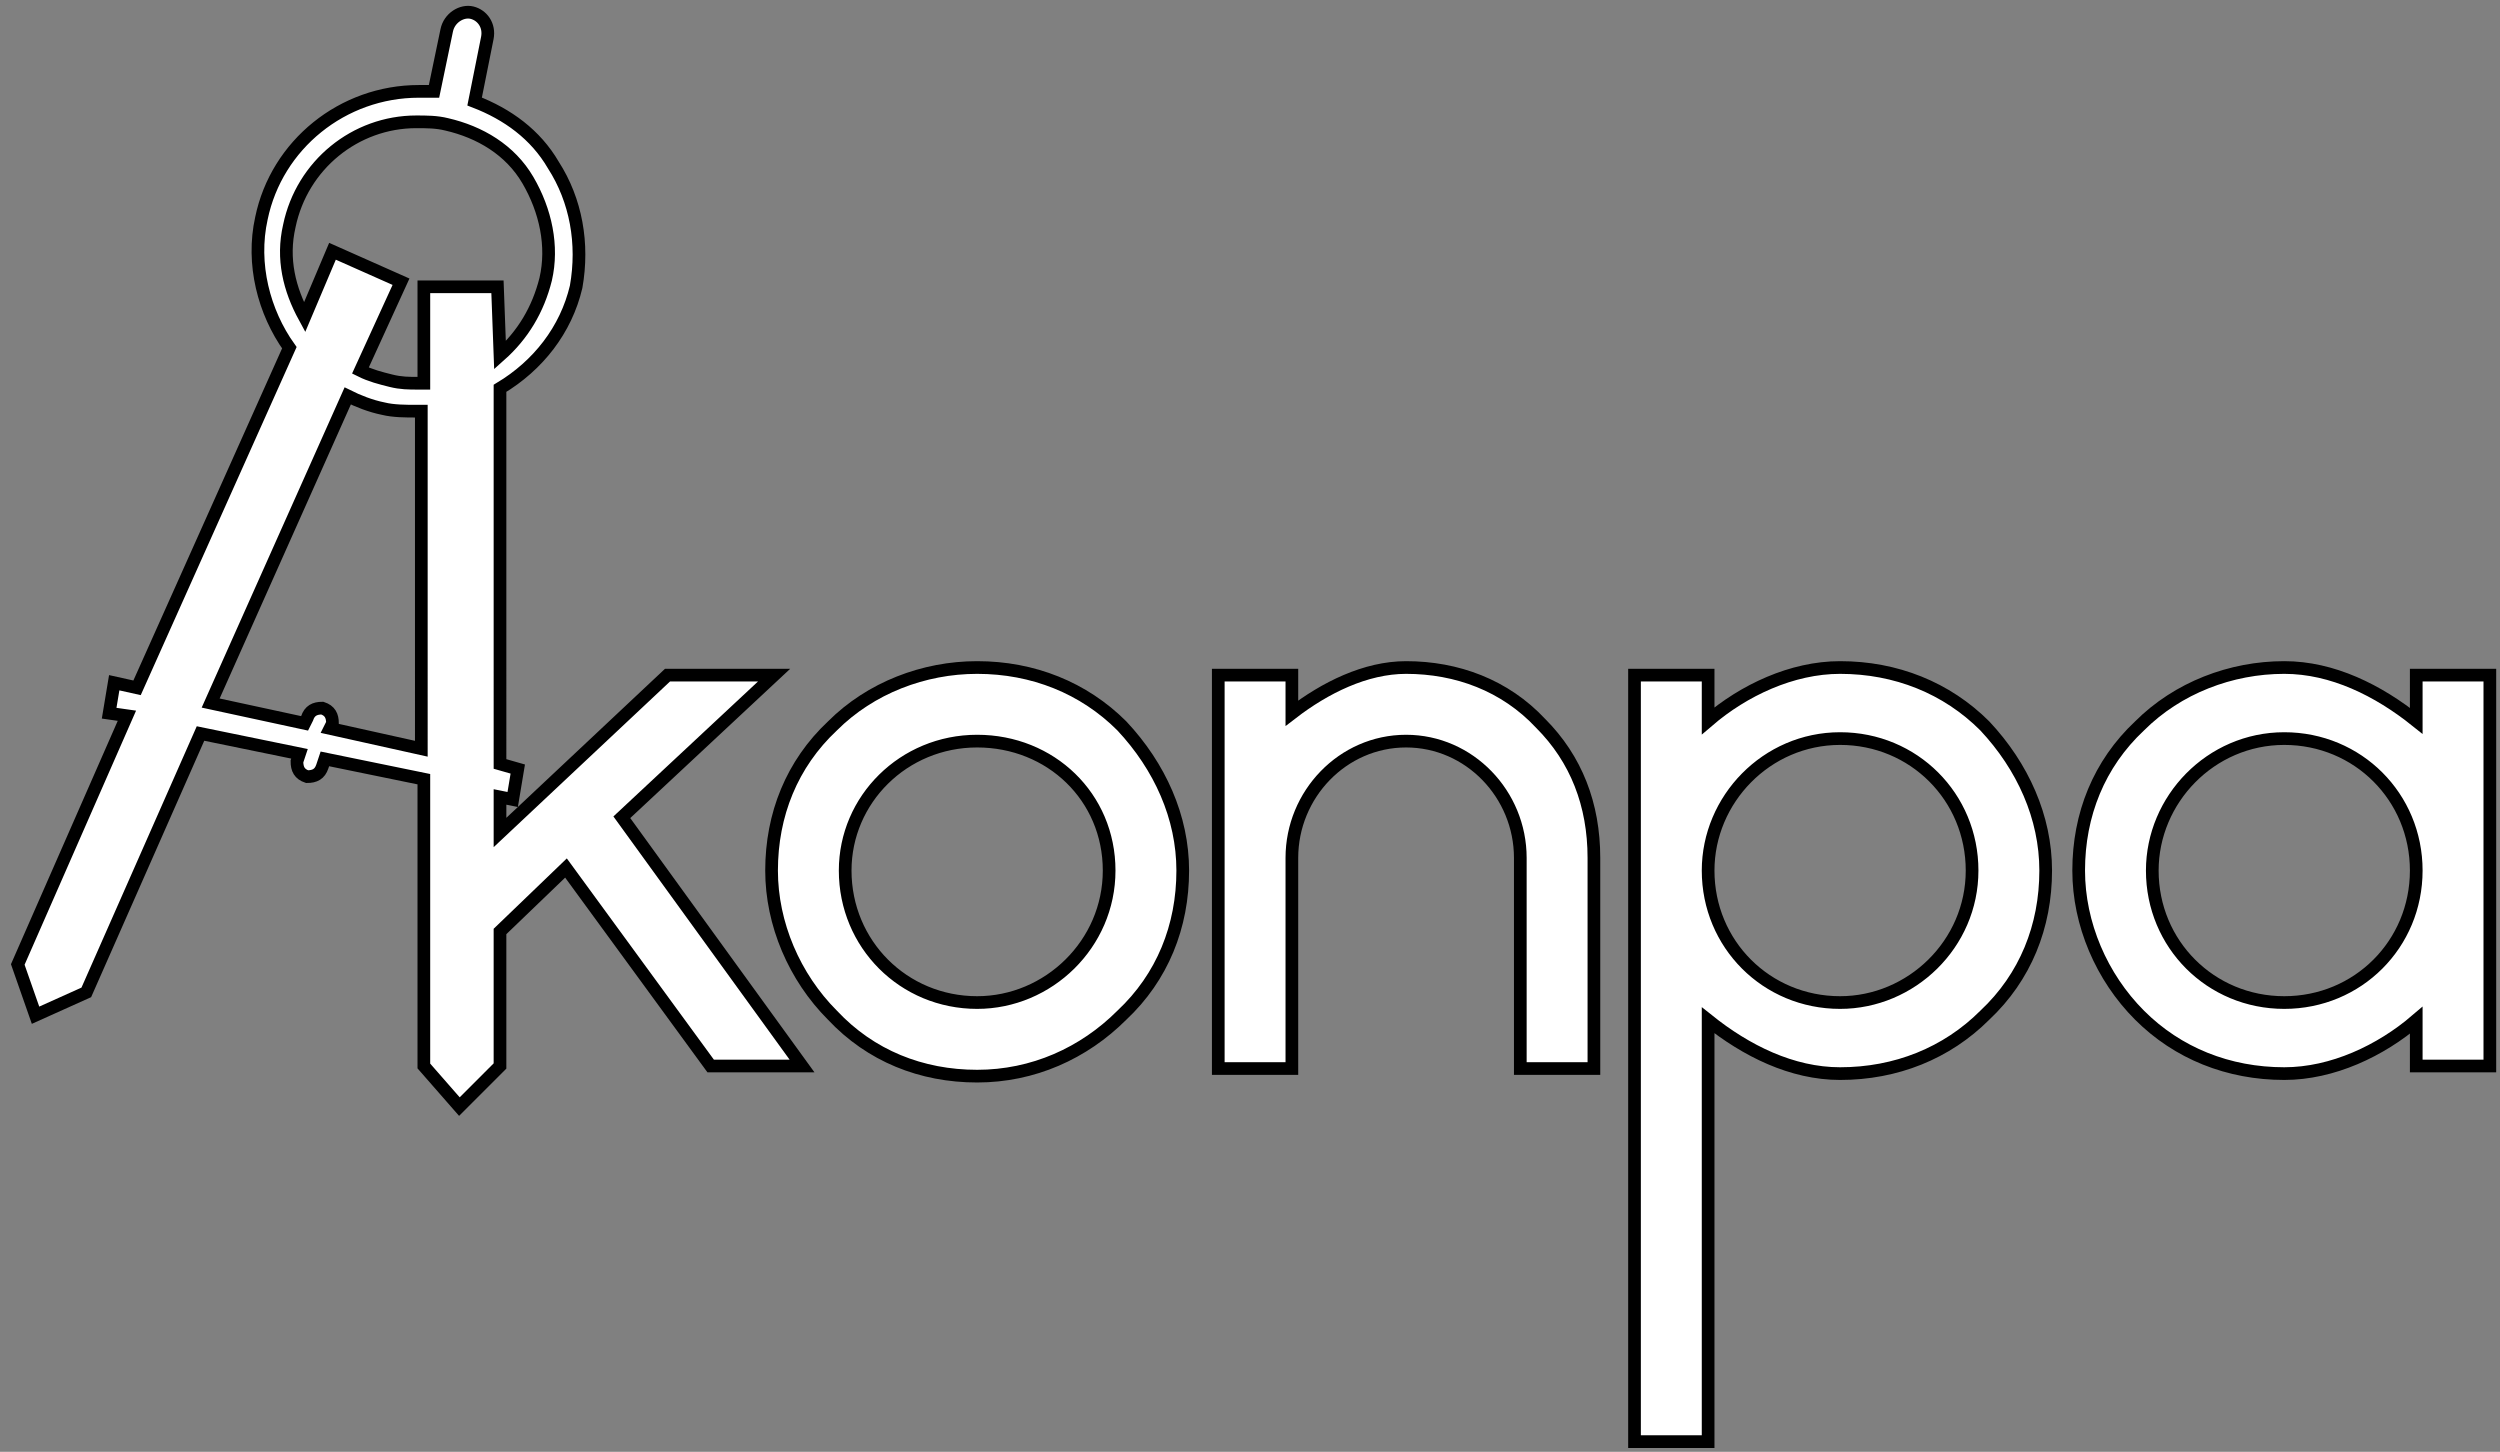 <svg id="logo" viewBox="0.9 21.1 98.5 57.2"><rect x="0.9" y="21.1" width="98.5" height="57.2" fill="#808080" stroke="none"/><path fill="#FFFFFF" stroke="#000000" stroke-width="0.5" stroke-miterlimit="10" d="M31.4 47.7h-4.2l-6.6 6.2v-1.4l0.5 0.1 0.2-1.2 -0.7-0.2V36.4c1.5-0.9 2.6-2.3 3-4 0.3-1.7 0-3.4-0.9-4.8 -0.7-1.2-1.8-2-3.1-2.5l0.5-2.5c0.1-0.5-0.2-0.9-0.6-1 -0.4-0.1-0.9 0.2-1 0.7L18 24.7c-0.2 0-0.4 0-0.6 0 -3 0-5.6 2.1-6.2 5 -0.4 1.8 0.1 3.7 1.1 5.1l-6 13.4L5.4 48l-0.2 1.2 0.7 0.1 -4.3 9.8 0.7 2 2-0.9L8.8 50l3.9 0.8 -0.1 0.3c0 0.3 0.1 0.5 0.4 0.6 0.3 0 0.5-0.1 0.6-0.4l0.1-0.3 3.9 0.8v11.3l1.4 1.6 1.6-1.6v-5.3l2.6-2.5 5.7 7.8h3.6l-7.1-9.8L31.4 47.7zM17.5 50.6l-3.6-0.8 0.1-0.2c0-0.3-0.1-0.5-0.4-0.6 -0.3 0-0.5 0.1-0.6 0.4l-0.1 0.2 -3.7-0.8 5.4-12.1c0.4 0.2 0.9 0.4 1.4 0.5 0.4 0.1 0.9 0.1 1.3 0.1 0.1 0 0.1 0 0.2 0V50.6zM20.5 32.4h-2.8 -0.1v3.8c-0.1 0-0.1 0-0.2 0 -0.4 0-0.7 0-1.1-0.1 -0.4-0.1-0.8-0.2-1.2-0.4l1.6-3.5L14 31l-1.1 2.6c-0.6-1.1-0.9-2.3-0.6-3.6 0.5-2.4 2.6-4.1 5-4.1 0.4 0 0.8 0 1.2 0.1 1.3 0.3 2.5 1 3.2 2.2s1 2.6 0.7 3.9c-0.3 1.2-0.9 2.2-1.8 3L20.5 32.4 20.5 32.4z"/><path fill="#FFFFFF" stroke="#000000" stroke-width="0.5" stroke-miterlimit="10" d="M39.4 47.4c-2.1 0-4.2 0.8-5.7 2.3 -1.6 1.5-2.4 3.5-2.4 5.7 0 2.1 0.9 4.2 2.4 5.7 1.5 1.6 3.5 2.4 5.7 2.4 2.2 0 4.2-0.9 5.7-2.4 1.6-1.5 2.4-3.5 2.4-5.7 0-2.1-0.9-4.1-2.4-5.7C43.6 48.2 41.6 47.4 39.4 47.4zM39.4 60.6c-2.9 0-5.2-2.3-5.2-5.2 0-2.8 2.3-5.1 5.2-5.1 2.9 0 5.2 2.2 5.2 5.1C44.6 58.3 42.2 60.6 39.4 60.6z"/><path fill="#FFFFFF" stroke="#000000" stroke-width="0.5" stroke-miterlimit="10" d="M56.3 47.4c-1.6 0-3.2 0.8-4.5 1.8v-1.5h-2.9v15.5h2.9v-8.3c0-2.5 2-4.6 4.5-4.6s4.5 2.1 4.5 4.6v8.3h2.9v-8.3c0-2.1-0.7-3.9-2.1-5.3C60.2 48.1 58.3 47.4 56.3 47.4z"/><path fill="#FFFFFF" stroke="#000000" stroke-width="0.5" stroke-miterlimit="10" d="M73.4 47.4c-1.9 0-3.8 0.9-5.2 2.1v-1.8h-2.9v30.2h2.9V61.3c1.5 1.2 3.3 2.1 5.2 2.1 2.2 0 4.2-0.8 5.7-2.3 1.6-1.5 2.4-3.5 2.4-5.7 0-2.1-0.9-4.1-2.4-5.7C77.6 48.2 75.6 47.4 73.4 47.4zM73.4 60.6c-2.9 0-5.2-2.3-5.2-5.2 0-2.8 2.3-5.2 5.2-5.2 2.9 0 5.2 2.3 5.2 5.2C78.6 58.3 76.2 60.6 73.4 60.6z"/><path fill="#FFFFFF" stroke="#000000" stroke-width="0.5" stroke-miterlimit="10" d="M96.1 47.7v1.8c-1.5-1.2-3.3-2.1-5.2-2.1 -2.1 0-4.2 0.8-5.7 2.3 -1.6 1.5-2.4 3.5-2.4 5.7 0 2.1 0.9 4.2 2.4 5.7s3.5 2.3 5.7 2.3c1.9 0 3.8-0.9 5.2-2.1v1.8H99V47.7H96.1zM90.9 60.6c-2.9 0-5.2-2.3-5.2-5.2 0-2.8 2.3-5.2 5.2-5.2 2.9 0 5.2 2.3 5.2 5.2C96.1 58.3 93.8 60.6 90.9 60.6z"/></svg>